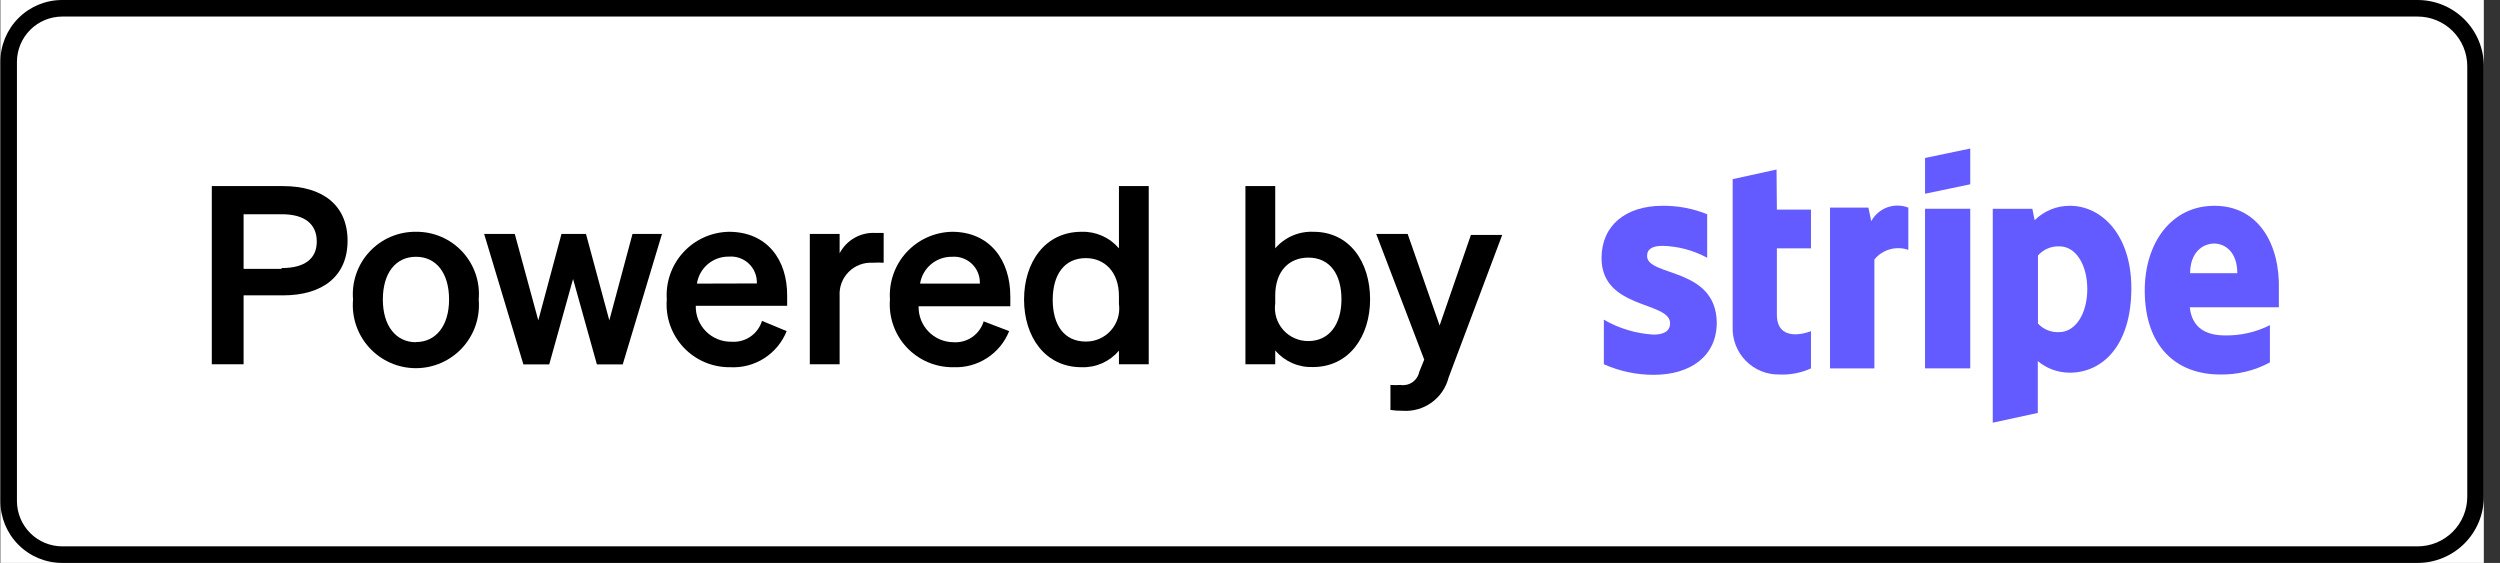    <svg
          width="151"
          height="34"
          viewBox="0 0 151 34"
          fill="none"
          xmlns="http://www.w3.org/2000/svg"
        >
          <rect x="0" y="0" width="151" height="34" fill="#333333" stroke="none"/>
          <g clipPath="url(#clip0_367_9605)">
            <rect
              width="150"
              height="34"
              transform="translate(0.023)"
              fill="white"
            />
            <path
              d="M146.023 0H3.753C2.764 0 1.815 0.393 1.116 1.092C0.416 1.792 0.023 2.741 0.023 3.73L0.023 30.27C0.023 31.259 0.416 32.208 1.116 32.907C1.815 33.607 2.764 34 3.753 34H146.023C147.084 34 148.102 33.579 148.852 32.828C149.602 32.078 150.023 31.061 150.023 30V4C150.023 2.939 149.602 1.922 148.852 1.172C148.102 0.421 147.084 0 146.023 0ZM149.023 30C149.023 30.796 148.707 31.559 148.145 32.121C147.582 32.684 146.819 33 146.023 33H3.753C3.03 32.997 2.337 32.709 1.826 32.197C1.315 31.686 1.026 30.993 1.023 30.27V3.73C1.026 3.007 1.315 2.314 1.826 1.803C2.337 1.291 3.03 1.003 3.753 1H146.023C146.819 1 147.582 1.316 148.145 1.879C148.707 2.441 149.023 3.204 149.023 4V30Z"
              fill="black"
            />
            <path
              d="M17.093 11.24H12.793V22H14.713V17.84H17.093C19.493 17.84 20.993 16.68 20.993 14.54C20.993 12.4 19.493 11.24 17.093 11.24ZM16.993 16.24H14.713V12.94H17.023C18.403 12.94 19.133 13.53 19.133 14.59C19.133 15.65 18.373 16.19 17.023 16.19L16.993 16.24Z"
              fill="black"
            />
            <path
              d="M25.124 14C24.598 13.994 24.077 14.098 23.593 14.305C23.11 14.513 22.676 14.819 22.318 15.204C21.96 15.589 21.687 16.045 21.516 16.542C21.344 17.039 21.279 17.566 21.324 18.09C21.277 18.617 21.34 19.148 21.509 19.649C21.679 20.15 21.951 20.61 22.308 21C22.665 21.39 23.099 21.702 23.583 21.915C24.067 22.128 24.59 22.238 25.119 22.238C25.647 22.238 26.17 22.128 26.654 21.915C27.138 21.702 27.573 21.39 27.93 21C28.287 20.61 28.558 20.15 28.728 19.649C28.897 19.148 28.96 18.617 28.914 18.09C28.96 17.567 28.896 17.04 28.726 16.543C28.555 16.046 28.283 15.59 27.926 15.204C27.569 14.819 27.135 14.513 26.652 14.305C26.17 14.098 25.649 13.994 25.124 14ZM25.124 20.67C23.904 20.67 23.124 19.67 23.124 18.09C23.124 16.51 23.884 15.51 25.124 15.51C26.364 15.51 27.124 16.51 27.124 18.09C27.124 19.67 26.334 20.66 25.124 20.66V20.67Z"
              fill="black"
            />
            <path
              d="M36.803 19.351L35.393 14.131H33.913L32.513 19.351L31.093 14.131H29.243L31.613 22.011H33.173L34.613 16.851L36.053 22.011H37.613L39.983 14.131H38.203L36.803 19.351Z"
              fill="black"
            />
            <path
              d="M44.024 14C43.505 14.01 42.993 14.125 42.52 14.338C42.047 14.551 41.622 14.858 41.272 15.241C40.921 15.623 40.652 16.073 40.48 16.563C40.309 17.053 40.238 17.572 40.274 18.09C40.232 18.616 40.3 19.144 40.474 19.642C40.649 20.14 40.925 20.596 41.285 20.981C41.646 21.366 42.083 21.671 42.568 21.878C43.053 22.084 43.576 22.187 44.104 22.18C44.829 22.219 45.548 22.03 46.159 21.639C46.771 21.248 47.245 20.674 47.514 20L46.024 19.38C45.907 19.766 45.662 20.102 45.329 20.331C44.997 20.559 44.596 20.669 44.194 20.64C43.907 20.647 43.622 20.595 43.355 20.489C43.089 20.382 42.847 20.223 42.644 20.02C42.441 19.817 42.282 19.575 42.175 19.308C42.068 19.042 42.017 18.757 42.024 18.47H47.544V17.87C47.564 15.71 46.344 14 44.024 14ZM42.094 17.13C42.164 16.671 42.398 16.253 42.753 15.953C43.108 15.653 43.559 15.492 44.024 15.5C44.244 15.481 44.466 15.51 44.675 15.584C44.884 15.658 45.075 15.775 45.234 15.928C45.394 16.081 45.52 16.267 45.602 16.473C45.685 16.678 45.723 16.899 45.714 17.12L42.094 17.13Z"
              fill="black"
            />
            <path
              d="M50.713 15.3V14.13H48.913V22H50.713V17.869C50.697 17.603 50.738 17.335 50.833 17.085C50.928 16.836 51.074 16.609 51.263 16.42C51.452 16.231 51.679 16.084 51.929 15.989C52.179 15.894 52.446 15.853 52.713 15.87C52.933 15.854 53.153 15.854 53.373 15.87V14.069C53.233 14.069 53.073 14.069 52.863 14.069C52.425 14.047 51.989 14.151 51.607 14.369C51.226 14.587 50.916 14.91 50.713 15.3Z"
              fill="black"
            />
            <path
              d="M57.503 14C56.984 14.01 56.473 14.125 56 14.338C55.527 14.551 55.102 14.858 54.751 15.241C54.401 15.623 54.131 16.073 53.96 16.563C53.788 17.053 53.718 17.572 53.753 18.09C53.711 18.616 53.78 19.144 53.954 19.642C54.128 20.14 54.404 20.596 54.765 20.981C55.125 21.366 55.562 21.671 56.047 21.878C56.533 22.084 57.056 22.187 57.583 22.18C58.301 22.211 59.012 22.017 59.615 21.627C60.219 21.236 60.687 20.668 60.953 20L59.413 19.41C59.296 19.796 59.051 20.132 58.719 20.361C58.386 20.59 57.986 20.699 57.583 20.67C57.302 20.667 57.025 20.609 56.766 20.498C56.508 20.387 56.275 20.226 56.079 20.024C55.884 19.823 55.73 19.584 55.628 19.322C55.526 19.06 55.477 18.781 55.483 18.5H61.023V17.9C61.023 15.71 59.783 14 57.503 14ZM55.573 17.13C55.645 16.674 55.879 16.26 56.231 15.962C56.584 15.665 57.032 15.504 57.493 15.51C57.714 15.491 57.936 15.52 58.145 15.594C58.353 15.668 58.544 15.785 58.704 15.938C58.864 16.091 58.989 16.277 59.072 16.483C59.154 16.688 59.192 16.909 59.183 17.13H55.573Z"
              fill="black"
            />
            <path
              d="M67.584 15C67.306 14.674 66.959 14.415 66.567 14.242C66.176 14.069 65.751 13.986 65.323 14C63.114 14 61.853 15.85 61.853 18.09C61.853 20.33 63.114 22.18 65.323 22.18C65.751 22.196 66.177 22.114 66.569 21.941C66.96 21.767 67.307 21.507 67.584 21.18V22H69.383V11.24H67.584V15ZM67.584 18.35C67.624 18.635 67.602 18.926 67.52 19.202C67.438 19.477 67.297 19.733 67.107 19.949C66.917 20.165 66.682 20.338 66.419 20.456C66.157 20.573 65.871 20.633 65.584 20.63C64.273 20.63 63.584 19.63 63.584 18.11C63.584 16.59 64.284 15.59 65.584 15.59C66.694 15.59 67.584 16.4 67.584 17.88V18.35Z"
              fill="black"
            />
            <path
              d="M79.334 14C78.898 13.981 78.464 14.061 78.064 14.234C77.663 14.408 77.308 14.669 77.024 15V11.24H75.224V22H77.024V21.17C77.303 21.496 77.652 21.756 78.045 21.929C78.438 22.102 78.865 22.184 79.294 22.17C81.494 22.17 82.754 20.31 82.754 18.08C82.754 15.85 81.534 14 79.334 14ZM79.024 20.6C78.736 20.603 78.451 20.543 78.188 20.426C77.925 20.308 77.69 20.135 77.5 19.919C77.311 19.703 77.17 19.448 77.087 19.172C77.005 18.896 76.983 18.605 77.024 18.32V17.85C77.024 16.37 77.864 15.56 79.024 15.56C80.324 15.56 81.024 16.56 81.024 18.08C81.024 19.6 80.274 20.6 79.024 20.6Z"
              fill="black"
            />
            <path
              d="M86.953 19.661L85.023 14.131H83.123L86.023 21.721L85.723 22.461C85.672 22.714 85.525 22.938 85.312 23.086C85.1 23.233 84.838 23.292 84.583 23.251C84.383 23.265 84.183 23.265 83.983 23.251V24.761C84.225 24.797 84.469 24.814 84.713 24.811C85.337 24.856 85.958 24.681 86.466 24.315C86.974 23.95 87.338 23.417 87.493 22.811L90.733 14.191H88.843L86.953 19.661Z"
              fill="black"
            />
            <path
              d="M125.023 12.43C124.628 12.428 124.237 12.503 123.872 12.652C123.506 12.802 123.174 13.022 122.893 13.3L122.753 12.61H120.363V25.53L123.083 24.94V21.81C123.624 22.263 124.308 22.511 125.013 22.51C126.953 22.51 128.733 20.92 128.733 17.4C128.733 14.18 126.933 12.43 125.023 12.43ZM124.373 20.06C124.135 20.073 123.896 20.034 123.675 19.944C123.453 19.854 123.255 19.716 123.093 19.54V15.43C123.255 15.247 123.456 15.103 123.681 15.008C123.906 14.913 124.149 14.869 124.393 14.88C125.393 14.88 126.073 16.01 126.073 17.46C126.073 18.91 125.383 20.06 124.373 20.06Z"
              fill="#635AFF"
            />
            <path
              d="M133.753 12.43C131.133 12.43 129.543 14.69 129.543 17.54C129.543 20.91 131.423 22.62 134.103 22.62C135.149 22.637 136.182 22.385 137.103 21.89V19.64C136.266 20.062 135.34 20.274 134.403 20.26C133.323 20.26 132.403 19.87 132.263 18.56H137.643C137.643 18.41 137.643 17.82 137.643 17.56C137.733 14.69 136.373 12.43 133.753 12.43ZM132.283 16.5C132.283 15.24 133.053 14.71 133.733 14.71C134.413 14.71 135.133 15.24 135.133 16.5H132.283Z"
              fill="#635AFF"
            />
            <path
              d="M113.023 13.36L112.853 12.54H110.533V22.25H113.213V15.67C113.455 15.376 113.781 15.163 114.148 15.059C114.514 14.956 114.903 14.966 115.263 15.09V12.54C114.854 12.38 114.4 12.375 113.988 12.526C113.575 12.677 113.232 12.973 113.023 13.36Z"
              fill="#635AFF"
            />
            <path
              d="M99.483 15.46C99.483 15.02 99.843 14.85 100.413 14.85C101.358 14.87 102.284 15.117 103.113 15.57V12.94C102.256 12.593 101.338 12.42 100.413 12.43C98.203 12.43 96.733 13.61 96.733 15.59C96.733 18.69 100.873 18.19 100.873 19.52C100.873 20.04 100.433 20.21 99.873 20.21C98.817 20.148 97.789 19.84 96.873 19.31V22C97.817 22.421 98.84 22.639 99.873 22.64C102.133 22.64 103.693 21.49 103.693 19.48C103.643 16.12 99.483 16.72 99.483 15.46Z"
              fill="#635AFF"
            />
            <path
              d="M107.303 10.24L104.653 10.82V19.75C104.64 20.127 104.703 20.502 104.839 20.853C104.975 21.204 105.182 21.523 105.446 21.792C105.709 22.061 106.025 22.273 106.374 22.415C106.723 22.558 107.097 22.627 107.473 22.62C108.13 22.65 108.785 22.523 109.383 22.25V20C109.033 20.15 107.323 20.66 107.323 19V15H109.383V12.66H107.323L107.303 10.24Z"
              fill="#635AFF"
            />
            <path
              d="M116.273 11.701L119.003 11.131V8.971L116.273 9.541V11.701Z"
              fill="#635AFF"
            />
            <path
              d="M119.003 12.609H116.273V22.249H119.003V12.609Z"
              fill="#635AFF"
            />
          </g>
          <defs>
            <clipPath id="clip0_367_9605">
              <rect
                width="150"
                height="34"
                fill="white"
                transform="translate(0.023)"
              />
            </clipPath>
          </defs>
        </svg>